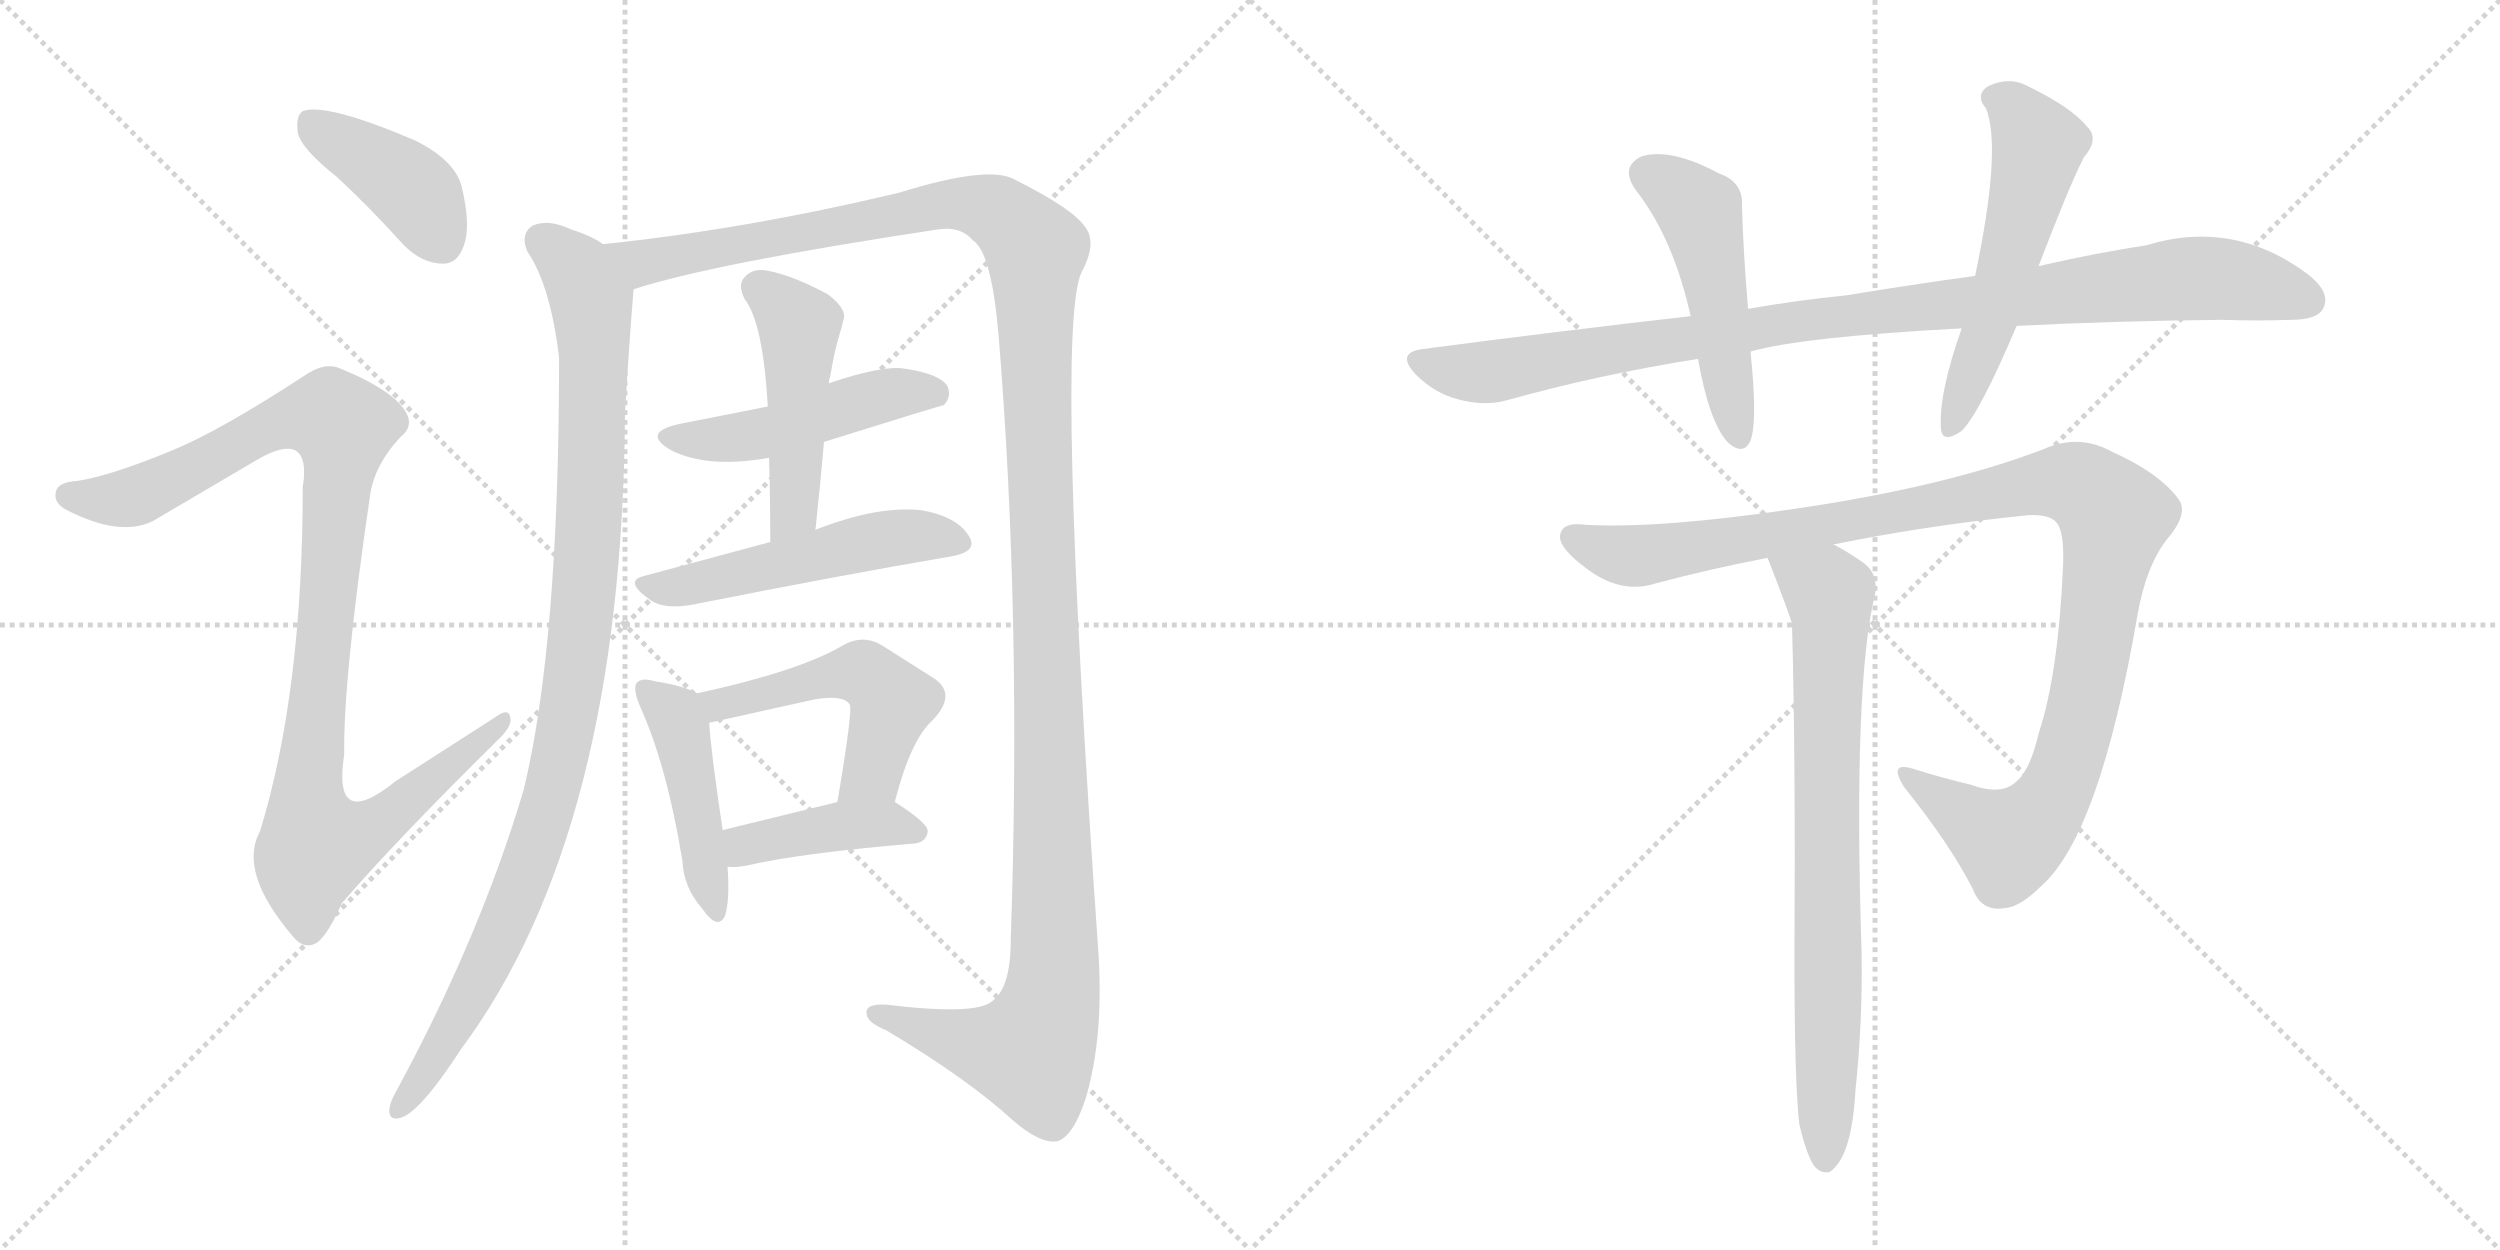 <svg version="1.1" viewBox="0 0 2048 1024" xmlns="http://www.w3.org/2000/svg">
  <g stroke="lightgray" stroke-dasharray="1,1" stroke-width="1" transform="scale(4, 4)">
    <line x1="0" y1="0" x2="256" y2="256"></line>
    <line x1="256" y1="0" x2="0" y2="256"></line>
    <line x1="128" y1="0" x2="128" y2="256"></line>
    <line x1="0" y1="128" x2="256" y2="128"></line>
    <line x1="256" y1="0" x2="512" y2="256"></line>
    <line x1="512" y1="0" x2="256" y2="256"></line>
    <line x1="384" y1="0" x2="384" y2="256"></line>
    <line x1="256" y1="128" x2="512" y2="128"></line>
  </g>
<g transform="scale(1, -1) translate(0, -850)">
   <style type="text/css">
    @keyframes keyframes0 {
      from {
       stroke: black;
       stroke-dashoffset: 407;
       stroke-width: 128;
       }
       57% {
       animation-timing-function: step-end;
       stroke: black;
       stroke-dashoffset: 0;
       stroke-width: 128;
       }
       to {
       stroke: black;
       stroke-width: 1024;
       }
       }
       #make-me-a-hanzi-animation-0 {
         animation: keyframes0 0.581s both;
         animation-delay: 0s;
         animation-timing-function: linear;
       }
    @keyframes keyframes1 {
      from {
       stroke: black;
       stroke-dashoffset: 1028;
       stroke-width: 128;
       }
       77% {
       animation-timing-function: step-end;
       stroke: black;
       stroke-dashoffset: 0;
       stroke-width: 128;
       }
       to {
       stroke: black;
       stroke-width: 1024;
       }
       }
       #make-me-a-hanzi-animation-1 {
         animation: keyframes1 1.087s both;
         animation-delay: 0.581s;
         animation-timing-function: linear;
       }
    @keyframes keyframes2 {
      from {
       stroke: black;
       stroke-dashoffset: 1014;
       stroke-width: 128;
       }
       77% {
       animation-timing-function: step-end;
       stroke: black;
       stroke-dashoffset: 0;
       stroke-width: 128;
       }
       to {
       stroke: black;
       stroke-width: 1024;
       }
       }
       #make-me-a-hanzi-animation-2 {
         animation: keyframes2 1.075s both;
         animation-delay: 1.668s;
         animation-timing-function: linear;
       }
    @keyframes keyframes3 {
      from {
       stroke: black;
       stroke-dashoffset: 1414;
       stroke-width: 128;
       }
       82% {
       animation-timing-function: step-end;
       stroke: black;
       stroke-dashoffset: 0;
       stroke-width: 128;
       }
       to {
       stroke: black;
       stroke-width: 1024;
       }
       }
       #make-me-a-hanzi-animation-3 {
         animation: keyframes3 1.401s both;
         animation-delay: 2.743s;
         animation-timing-function: linear;
       }
    @keyframes keyframes4 {
      from {
       stroke: black;
       stroke-dashoffset: 481;
       stroke-width: 128;
       }
       61% {
       animation-timing-function: step-end;
       stroke: black;
       stroke-dashoffset: 0;
       stroke-width: 128;
       }
       to {
       stroke: black;
       stroke-width: 1024;
       }
       }
       #make-me-a-hanzi-animation-4 {
         animation: keyframes4 0.641s both;
         animation-delay: 4.144s;
         animation-timing-function: linear;
       }
    @keyframes keyframes5 {
      from {
       stroke: black;
       stroke-dashoffset: 477;
       stroke-width: 128;
       }
       61% {
       animation-timing-function: step-end;
       stroke: black;
       stroke-dashoffset: 0;
       stroke-width: 128;
       }
       to {
       stroke: black;
       stroke-width: 1024;
       }
       }
       #make-me-a-hanzi-animation-5 {
         animation: keyframes5 0.638s both;
         animation-delay: 4.785s;
         animation-timing-function: linear;
       }
    @keyframes keyframes6 {
      from {
       stroke: black;
       stroke-dashoffset: 514;
       stroke-width: 128;
       }
       63% {
       animation-timing-function: step-end;
       stroke: black;
       stroke-dashoffset: 0;
       stroke-width: 128;
       }
       to {
       stroke: black;
       stroke-width: 1024;
       }
       }
       #make-me-a-hanzi-animation-6 {
         animation: keyframes6 0.668s both;
         animation-delay: 5.423s;
         animation-timing-function: linear;
       }
    @keyframes keyframes7 {
      from {
       stroke: black;
       stroke-dashoffset: 450;
       stroke-width: 128;
       }
       59% {
       animation-timing-function: step-end;
       stroke: black;
       stroke-dashoffset: 0;
       stroke-width: 128;
       }
       to {
       stroke: black;
       stroke-width: 1024;
       }
       }
       #make-me-a-hanzi-animation-7 {
         animation: keyframes7 0.616s both;
         animation-delay: 6.092s;
         animation-timing-function: linear;
       }
    @keyframes keyframes8 {
      from {
       stroke: black;
       stroke-dashoffset: 505;
       stroke-width: 128;
       }
       62% {
       animation-timing-function: step-end;
       stroke: black;
       stroke-dashoffset: 0;
       stroke-width: 128;
       }
       to {
       stroke: black;
       stroke-width: 1024;
       }
       }
       #make-me-a-hanzi-animation-8 {
         animation: keyframes8 0.661s both;
         animation-delay: 6.708s;
         animation-timing-function: linear;
       }
    @keyframes keyframes9 {
      from {
       stroke: black;
       stroke-dashoffset: 413;
       stroke-width: 128;
       }
       57% {
       animation-timing-function: step-end;
       stroke: black;
       stroke-dashoffset: 0;
       stroke-width: 128;
       }
       to {
       stroke: black;
       stroke-width: 1024;
       }
       }
       #make-me-a-hanzi-animation-9 {
         animation: keyframes9 0.586s both;
         animation-delay: 7.369s;
         animation-timing-function: linear;
       }
    @keyframes keyframes10 {
      from {
       stroke: black;
       stroke-dashoffset: 992;
       stroke-width: 128;
       }
       76% {
       animation-timing-function: step-end;
       stroke: black;
       stroke-dashoffset: 0;
       stroke-width: 128;
       }
       to {
       stroke: black;
       stroke-width: 1024;
       }
       }
       #make-me-a-hanzi-animation-10 {
         animation: keyframes10 1.057s both;
         animation-delay: 7.955s;
         animation-timing-function: linear;
       }
    @keyframes keyframes11 {
      from {
       stroke: black;
       stroke-dashoffset: 494;
       stroke-width: 128;
       }
       62% {
       animation-timing-function: step-end;
       stroke: black;
       stroke-dashoffset: 0;
       stroke-width: 128;
       }
       to {
       stroke: black;
       stroke-width: 1024;
       }
       }
       #make-me-a-hanzi-animation-11 {
         animation: keyframes11 0.652s both;
         animation-delay: 9.012s;
         animation-timing-function: linear;
       }
    @keyframes keyframes12 {
      from {
       stroke: black;
       stroke-dashoffset: 552;
       stroke-width: 128;
       }
       64% {
       animation-timing-function: step-end;
       stroke: black;
       stroke-dashoffset: 0;
       stroke-width: 128;
       }
       to {
       stroke: black;
       stroke-width: 1024;
       }
       }
       #make-me-a-hanzi-animation-12 {
         animation: keyframes12 0.699s both;
         animation-delay: 9.664s;
         animation-timing-function: linear;
       }
    @keyframes keyframes13 {
      from {
       stroke: black;
       stroke-dashoffset: 1105;
       stroke-width: 128;
       }
       78% {
       animation-timing-function: step-end;
       stroke: black;
       stroke-dashoffset: 0;
       stroke-width: 128;
       }
       to {
       stroke: black;
       stroke-width: 1024;
       }
       }
       #make-me-a-hanzi-animation-13 {
         animation: keyframes13 1.149s both;
         animation-delay: 10.363s;
         animation-timing-function: linear;
       }
    @keyframes keyframes14 {
      from {
       stroke: black;
       stroke-dashoffset: 766;
       stroke-width: 128;
       }
       71% {
       animation-timing-function: step-end;
       stroke: black;
       stroke-dashoffset: 0;
       stroke-width: 128;
       }
       to {
       stroke: black;
       stroke-width: 1024;
       }
       }
       #make-me-a-hanzi-animation-14 {
         animation: keyframes14 0.873s both;
         animation-delay: 11.513s;
         animation-timing-function: linear;
       }
</style>
<path d="M 276 705 Q 303 680 331 649 Q 346 634 363 634 Q 375 634 380 649 Q 386 665 378 698 Q 372 719 340 735 Q 267 766 248 759 Q 242 755 244 741 Q 247 728 276 705 Z" fill="lightgray"></path> 
<path d="M 141 481 Q 90 460 63 456 Q 48 455 46 448 Q 43 438 55 432 Q 98 410 125 423 L 210 473 Q 232 486 242 481 Q 252 475 248 451 Q 248 283 213 169 Q 195 136 239 84 Q 249 71 260 78 Q 269 85 280 110 Q 322 159 407 243 Q 420 255 418 262 Q 417 271 405 262 L 324 210 Q 272 168 282 232 Q 281 293 303 443 Q 306 468 328 492 Q 341 502 330 516 Q 318 532 279 548 Q 266 554 249 542 Q 180 497 141 481 Z" fill="lightgray"></path> 
<path d="M 494 650 Q 484 657 468 662 Q 449 671 436 665 Q 426 658 432 644 Q 451 616 458 557 Q 458 323 429 203 Q 393 82 324 -45 Q 320 -52 319 -58 Q 318 -68 327 -66 Q 343 -63 378 -9 Q 510 169 512 512 Q 515 563 519 613 C 521 637 521 637 494 650 Z" fill="lightgray"></path> 
<path d="M 519 613 Q 583 634 768 662 Q 787 665 797 653 Q 812 644 818 576 Q 837 344 828 80 Q 828 41 813 30 Q 800 18 726 27 Q 708 28 710 19 Q 711 12 726 6 Q 793 -34 830 -68 Q 852 -87 866 -85 Q 879 -81 889 -51 Q 904 -2 900 67 Q 864 580 886 627 Q 899 651 889 664 Q 879 679 831 703 Q 810 715 736 692 Q 610 662 494 650 C 464 647 490 605 519 613 Z" fill="lightgray"></path> 
<path d="M 675 488 Q 771 518 773 518 Q 780 525 776 534 Q 769 544 741 548 Q 723 551 679 536 L 629 517 L 558 503 Q 524 496 550 481 Q 580 466 630 475 L 675 488 Z" fill="lightgray"></path> 
<path d="M 668 416 Q 672 453 675 488 L 679 536 Q 679 539 680 541 Q 683 559 686 570 Q 689 580 691 588 Q 694 597 678 609 Q 650 624 630 628 Q 617 631 610 623 Q 604 617 610 605 Q 625 586 629 517 L 630 475 Q 631 442 631 406 C 631 376 665 386 668 416 Z" fill="lightgray"></path> 
<path d="M 631 406 L 527 378 Q 511 374 532 359 Q 544 350 569 355 Q 690 379 778 394 Q 803 398 793 412 Q 783 427 755 432 Q 719 436 668 416 L 631 406 Z" fill="lightgray"></path> 
<path d="M 571 282 Q 561 288 536 292 Q 526 295 522 291 Q 518 287 524 272 Q 546 224 559 145 Q 560 123 575 106 Q 588 87 594 100 Q 598 113 596 140 L 592 170 Q 582 237 581 258 C 580 278 580 278 571 282 Z" fill="lightgray"></path> 
<path d="M 733 193 Q 746 244 764 260 Q 785 282 764 295 L 723 321 Q 707 331 690 321 Q 654 300 571 282 C 542 276 552 252 581 258 Q 587 259 595 261 L 667 277 Q 691 281 696 273 Q 699 270 686 193 C 681 163 725 164 733 193 Z" fill="lightgray"></path> 
<path d="M 596 140 Q 602 139 612 141 Q 655 151 749 159 Q 759 160 760 169 Q 760 176 733 193 C 720 201 715 200 686 193 L 592 170 C 563 163 566 142 596 140 Z" fill="lightgray"></path> 
<path d="M 1652 583 Q 1728 587 1820 588 Q 1850 587 1877 588 Q 1898 588 1903 597 Q 1910 610 1891 625 Q 1830 671 1758 649 Q 1718 643 1670 632 L 1618 624 Q 1567 617 1512 608 Q 1472 604 1432 597 L 1385 591 Q 1279 579 1165 564 Q 1143 561 1160 543 Q 1175 528 1194 523 Q 1216 517 1234 522 Q 1309 543 1391 556 L 1434 562 Q 1476 574 1607 581 L 1652 583 Z" fill="lightgray"></path> 
<path d="M 1432 597 Q 1428 645 1427 682 Q 1428 701 1408 708 Q 1369 729 1345 722 Q 1326 713 1341 693 Q 1371 654 1385 591 L 1391 556 Q 1400 505 1415 488 Q 1428 476 1434 489 Q 1440 505 1434 562 L 1432 597 Z" fill="lightgray"></path> 
<path d="M 1670 632 Q 1694 695 1707 721 Q 1720 736 1710 746 Q 1697 762 1662 779 Q 1646 788 1628 779 Q 1618 772 1627 761 Q 1640 728 1618 624 L 1607 581 Q 1588 527 1590 499 Q 1591 486 1607 497 Q 1622 512 1652 583 L 1670 632 Z" fill="lightgray"></path> 
<path d="M 1502 404 Q 1581 420 1662 428 Q 1683 429 1687 418 Q 1691 409 1690 385 Q 1686 297 1670 249 Q 1663 219 1652 210 Q 1640 198 1615 207 Q 1590 213 1568 220 Q 1546 227 1560 205 Q 1597 159 1616 122 Q 1623 103 1642 106 Q 1655 107 1672 124 Q 1720 166 1751 346 Q 1758 386 1775 408 Q 1794 430 1784 442 Q 1768 463 1730 480 Q 1703 495 1674 482 Q 1593 451 1469 433 Q 1361 417 1300 420 Q 1279 423 1278 411 Q 1277 401 1300 384 Q 1328 363 1356 372 Q 1401 384 1448 393 L 1502 404 Z" fill="lightgray"></path> 
<path d="M 1474 -71 Q 1480 -96 1486 -105 Q 1492 -112 1499 -110 Q 1517 -98 1520 -43 Q 1526 14 1525 70 Q 1518 290 1536 363 Q 1539 381 1525 390 Q 1512 399 1502 404 C 1476 419 1437 421 1448 393 Q 1466 347 1468 339 Q 1471 231 1470 66 Q 1470 -37 1474 -71 Z" fill="lightgray"></path> 
      <clipPath id="make-me-a-hanzi-clip-0">
      <path d="M 276 705 Q 303 680 331 649 Q 346 634 363 634 Q 375 634 380 649 Q 386 665 378 698 Q 372 719 340 735 Q 267 766 248 759 Q 242 755 244 741 Q 247 728 276 705 Z" fill="lightgray"></path>
      </clipPath>
      <path clip-path="url(#make-me-a-hanzi-clip-0)" d="M 253 751 L 340 692 L 362 652 " fill="none" id="make-me-a-hanzi-animation-0" stroke-dasharray="279 558" stroke-linecap="round"></path>

      <clipPath id="make-me-a-hanzi-clip-1">
      <path d="M 141 481 Q 90 460 63 456 Q 48 455 46 448 Q 43 438 55 432 Q 98 410 125 423 L 210 473 Q 232 486 242 481 Q 252 475 248 451 Q 248 283 213 169 Q 195 136 239 84 Q 249 71 260 78 Q 269 85 280 110 Q 322 159 407 243 Q 420 255 418 262 Q 417 271 405 262 L 324 210 Q 272 168 282 232 Q 281 293 303 443 Q 306 468 328 492 Q 341 502 330 516 Q 318 532 279 548 Q 266 554 249 542 Q 180 497 141 481 Z" fill="lightgray"></path>
      </clipPath>
      <path clip-path="url(#make-me-a-hanzi-clip-1)" d="M 55 444 L 112 444 L 236 507 L 272 508 L 280 500 L 252 194 L 260 159 L 300 168 L 412 259 " fill="none" id="make-me-a-hanzi-animation-1" stroke-dasharray="900 1800" stroke-linecap="round"></path>

      <clipPath id="make-me-a-hanzi-clip-2">
      <path d="M 494 650 Q 484 657 468 662 Q 449 671 436 665 Q 426 658 432 644 Q 451 616 458 557 Q 458 323 429 203 Q 393 82 324 -45 Q 320 -52 319 -58 Q 318 -68 327 -66 Q 343 -63 378 -9 Q 510 169 512 512 Q 515 563 519 613 C 521 637 521 637 494 650 Z" fill="lightgray"></path>
      </clipPath>
      <path clip-path="url(#make-me-a-hanzi-clip-2)" d="M 444 653 L 480 614 L 487 565 L 481 389 L 467 270 L 446 179 L 422 112 L 361 -12 L 327 -58 " fill="none" id="make-me-a-hanzi-animation-2" stroke-dasharray="886 1772" stroke-linecap="round"></path>

      <clipPath id="make-me-a-hanzi-clip-3">
      <path d="M 519 613 Q 583 634 768 662 Q 787 665 797 653 Q 812 644 818 576 Q 837 344 828 80 Q 828 41 813 30 Q 800 18 726 27 Q 708 28 710 19 Q 711 12 726 6 Q 793 -34 830 -68 Q 852 -87 866 -85 Q 879 -81 889 -51 Q 904 -2 900 67 Q 864 580 886 627 Q 899 651 889 664 Q 879 679 831 703 Q 810 715 736 692 Q 610 662 494 650 C 464 647 490 605 519 613 Z" fill="lightgray"></path>
      </clipPath>
      <path clip-path="url(#make-me-a-hanzi-clip-3)" d="M 502 646 L 527 635 L 792 684 L 825 671 L 848 645 L 864 134 L 860 26 L 845 -12 L 810 -8 L 718 19 " fill="none" id="make-me-a-hanzi-animation-3" stroke-dasharray="1286 2572" stroke-linecap="round"></path>

      <clipPath id="make-me-a-hanzi-clip-4">
      <path d="M 675 488 Q 771 518 773 518 Q 780 525 776 534 Q 769 544 741 548 Q 723 551 679 536 L 629 517 L 558 503 Q 524 496 550 481 Q 580 466 630 475 L 675 488 Z" fill="lightgray"></path>
      </clipPath>
      <path clip-path="url(#make-me-a-hanzi-clip-4)" d="M 551 493 L 619 493 L 713 524 L 746 530 L 770 525 " fill="none" id="make-me-a-hanzi-animation-4" stroke-dasharray="353 706" stroke-linecap="round"></path>

      <clipPath id="make-me-a-hanzi-clip-5">
      <path d="M 668 416 Q 672 453 675 488 L 679 536 Q 679 539 680 541 Q 683 559 686 570 Q 689 580 691 588 Q 694 597 678 609 Q 650 624 630 628 Q 617 631 610 623 Q 604 617 610 605 Q 625 586 629 517 L 630 475 Q 631 442 631 406 C 631 376 665 386 668 416 Z" fill="lightgray"></path>
      </clipPath>
      <path clip-path="url(#make-me-a-hanzi-clip-5)" d="M 621 614 L 655 583 L 650 431 L 636 413 " fill="none" id="make-me-a-hanzi-animation-5" stroke-dasharray="349 698" stroke-linecap="round"></path>

      <clipPath id="make-me-a-hanzi-clip-6">
      <path d="M 631 406 L 527 378 Q 511 374 532 359 Q 544 350 569 355 Q 690 379 778 394 Q 803 398 793 412 Q 783 427 755 432 Q 719 436 668 416 L 631 406 Z" fill="lightgray"></path>
      </clipPath>
      <path clip-path="url(#make-me-a-hanzi-clip-6)" d="M 530 369 L 560 369 L 725 409 L 755 411 L 783 405 " fill="none" id="make-me-a-hanzi-animation-6" stroke-dasharray="386 772" stroke-linecap="round"></path>

      <clipPath id="make-me-a-hanzi-clip-7">
      <path d="M 571 282 Q 561 288 536 292 Q 526 295 522 291 Q 518 287 524 272 Q 546 224 559 145 Q 560 123 575 106 Q 588 87 594 100 Q 598 113 596 140 L 592 170 Q 582 237 581 258 C 580 278 580 278 571 282 Z" fill="lightgray"></path>
      </clipPath>
      <path clip-path="url(#make-me-a-hanzi-clip-7)" d="M 529 286 L 557 255 L 585 105 " fill="none" id="make-me-a-hanzi-animation-7" stroke-dasharray="322 644" stroke-linecap="round"></path>

      <clipPath id="make-me-a-hanzi-clip-8">
      <path d="M 733 193 Q 746 244 764 260 Q 785 282 764 295 L 723 321 Q 707 331 690 321 Q 654 300 571 282 C 542 276 552 252 581 258 Q 587 259 595 261 L 667 277 Q 691 281 696 273 Q 699 270 686 193 C 681 163 725 164 733 193 Z" fill="lightgray"></path>
      </clipPath>
      <path clip-path="url(#make-me-a-hanzi-clip-8)" d="M 582 280 L 589 273 L 682 297 L 714 295 L 731 275 L 714 217 L 694 204 " fill="none" id="make-me-a-hanzi-animation-8" stroke-dasharray="377 754" stroke-linecap="round"></path>

      <clipPath id="make-me-a-hanzi-clip-9">
      <path d="M 596 140 Q 602 139 612 141 Q 655 151 749 159 Q 759 160 760 169 Q 760 176 733 193 C 720 201 715 200 686 193 L 592 170 C 563 163 566 142 596 140 Z" fill="lightgray"></path>
      </clipPath>
      <path clip-path="url(#make-me-a-hanzi-clip-9)" d="M 600 148 L 610 157 L 694 174 L 725 176 L 751 168 " fill="none" id="make-me-a-hanzi-animation-9" stroke-dasharray="285 570" stroke-linecap="round"></path>

      <clipPath id="make-me-a-hanzi-clip-10">
      <path d="M 1652 583 Q 1728 587 1820 588 Q 1850 587 1877 588 Q 1898 588 1903 597 Q 1910 610 1891 625 Q 1830 671 1758 649 Q 1718 643 1670 632 L 1618 624 Q 1567 617 1512 608 Q 1472 604 1432 597 L 1385 591 Q 1279 579 1165 564 Q 1143 561 1160 543 Q 1175 528 1194 523 Q 1216 517 1234 522 Q 1309 543 1391 556 L 1434 562 Q 1476 574 1607 581 L 1652 583 Z" fill="lightgray"></path>
      </clipPath>
      <path clip-path="url(#make-me-a-hanzi-clip-10)" d="M 1163 553 L 1216 545 L 1481 588 L 1787 622 L 1833 620 L 1891 604 " fill="none" id="make-me-a-hanzi-animation-10" stroke-dasharray="864 1728" stroke-linecap="round"></path>

      <clipPath id="make-me-a-hanzi-clip-11">
      <path d="M 1432 597 Q 1428 645 1427 682 Q 1428 701 1408 708 Q 1369 729 1345 722 Q 1326 713 1341 693 Q 1371 654 1385 591 L 1391 556 Q 1400 505 1415 488 Q 1428 476 1434 489 Q 1440 505 1434 562 L 1432 597 Z" fill="lightgray"></path>
      </clipPath>
      <path clip-path="url(#make-me-a-hanzi-clip-11)" d="M 1351 706 L 1393 675 L 1424 492 " fill="none" id="make-me-a-hanzi-animation-11" stroke-dasharray="366 732" stroke-linecap="round"></path>

      <clipPath id="make-me-a-hanzi-clip-12">
      <path d="M 1670 632 Q 1694 695 1707 721 Q 1720 736 1710 746 Q 1697 762 1662 779 Q 1646 788 1628 779 Q 1618 772 1627 761 Q 1640 728 1618 624 L 1607 581 Q 1588 527 1590 499 Q 1591 486 1607 497 Q 1622 512 1652 583 L 1670 632 Z" fill="lightgray"></path>
      </clipPath>
      <path clip-path="url(#make-me-a-hanzi-clip-12)" d="M 1634 770 L 1649 761 L 1670 731 L 1630 581 L 1599 500 " fill="none" id="make-me-a-hanzi-animation-12" stroke-dasharray="424 848" stroke-linecap="round"></path>

      <clipPath id="make-me-a-hanzi-clip-13">
      <path d="M 1502 404 Q 1581 420 1662 428 Q 1683 429 1687 418 Q 1691 409 1690 385 Q 1686 297 1670 249 Q 1663 219 1652 210 Q 1640 198 1615 207 Q 1590 213 1568 220 Q 1546 227 1560 205 Q 1597 159 1616 122 Q 1623 103 1642 106 Q 1655 107 1672 124 Q 1720 166 1751 346 Q 1758 386 1775 408 Q 1794 430 1784 442 Q 1768 463 1730 480 Q 1703 495 1674 482 Q 1593 451 1469 433 Q 1361 417 1300 420 Q 1279 423 1278 411 Q 1277 401 1300 384 Q 1328 363 1356 372 Q 1401 384 1448 393 L 1502 404 Z" fill="lightgray"></path>
      </clipPath>
      <path clip-path="url(#make-me-a-hanzi-clip-13)" d="M 1288 410 L 1337 394 L 1664 453 L 1691 455 L 1709 449 L 1732 426 L 1712 296 L 1694 225 L 1680 194 L 1644 160 L 1562 214 " fill="none" id="make-me-a-hanzi-animation-13" stroke-dasharray="977 1954" stroke-linecap="round"></path>

      <clipPath id="make-me-a-hanzi-clip-14">
      <path d="M 1474 -71 Q 1480 -96 1486 -105 Q 1492 -112 1499 -110 Q 1517 -98 1520 -43 Q 1526 14 1525 70 Q 1518 290 1536 363 Q 1539 381 1525 390 Q 1512 399 1502 404 C 1476 419 1437 421 1448 393 Q 1466 347 1468 339 Q 1471 231 1470 66 Q 1470 -37 1474 -71 Z" fill="lightgray"></path>
      </clipPath>
      <path clip-path="url(#make-me-a-hanzi-clip-14)" d="M 1457 385 L 1498 363 L 1500 346 L 1495 -100 " fill="none" id="make-me-a-hanzi-animation-14" stroke-dasharray="638 1276" stroke-linecap="round"></path>

</g>
</svg>
